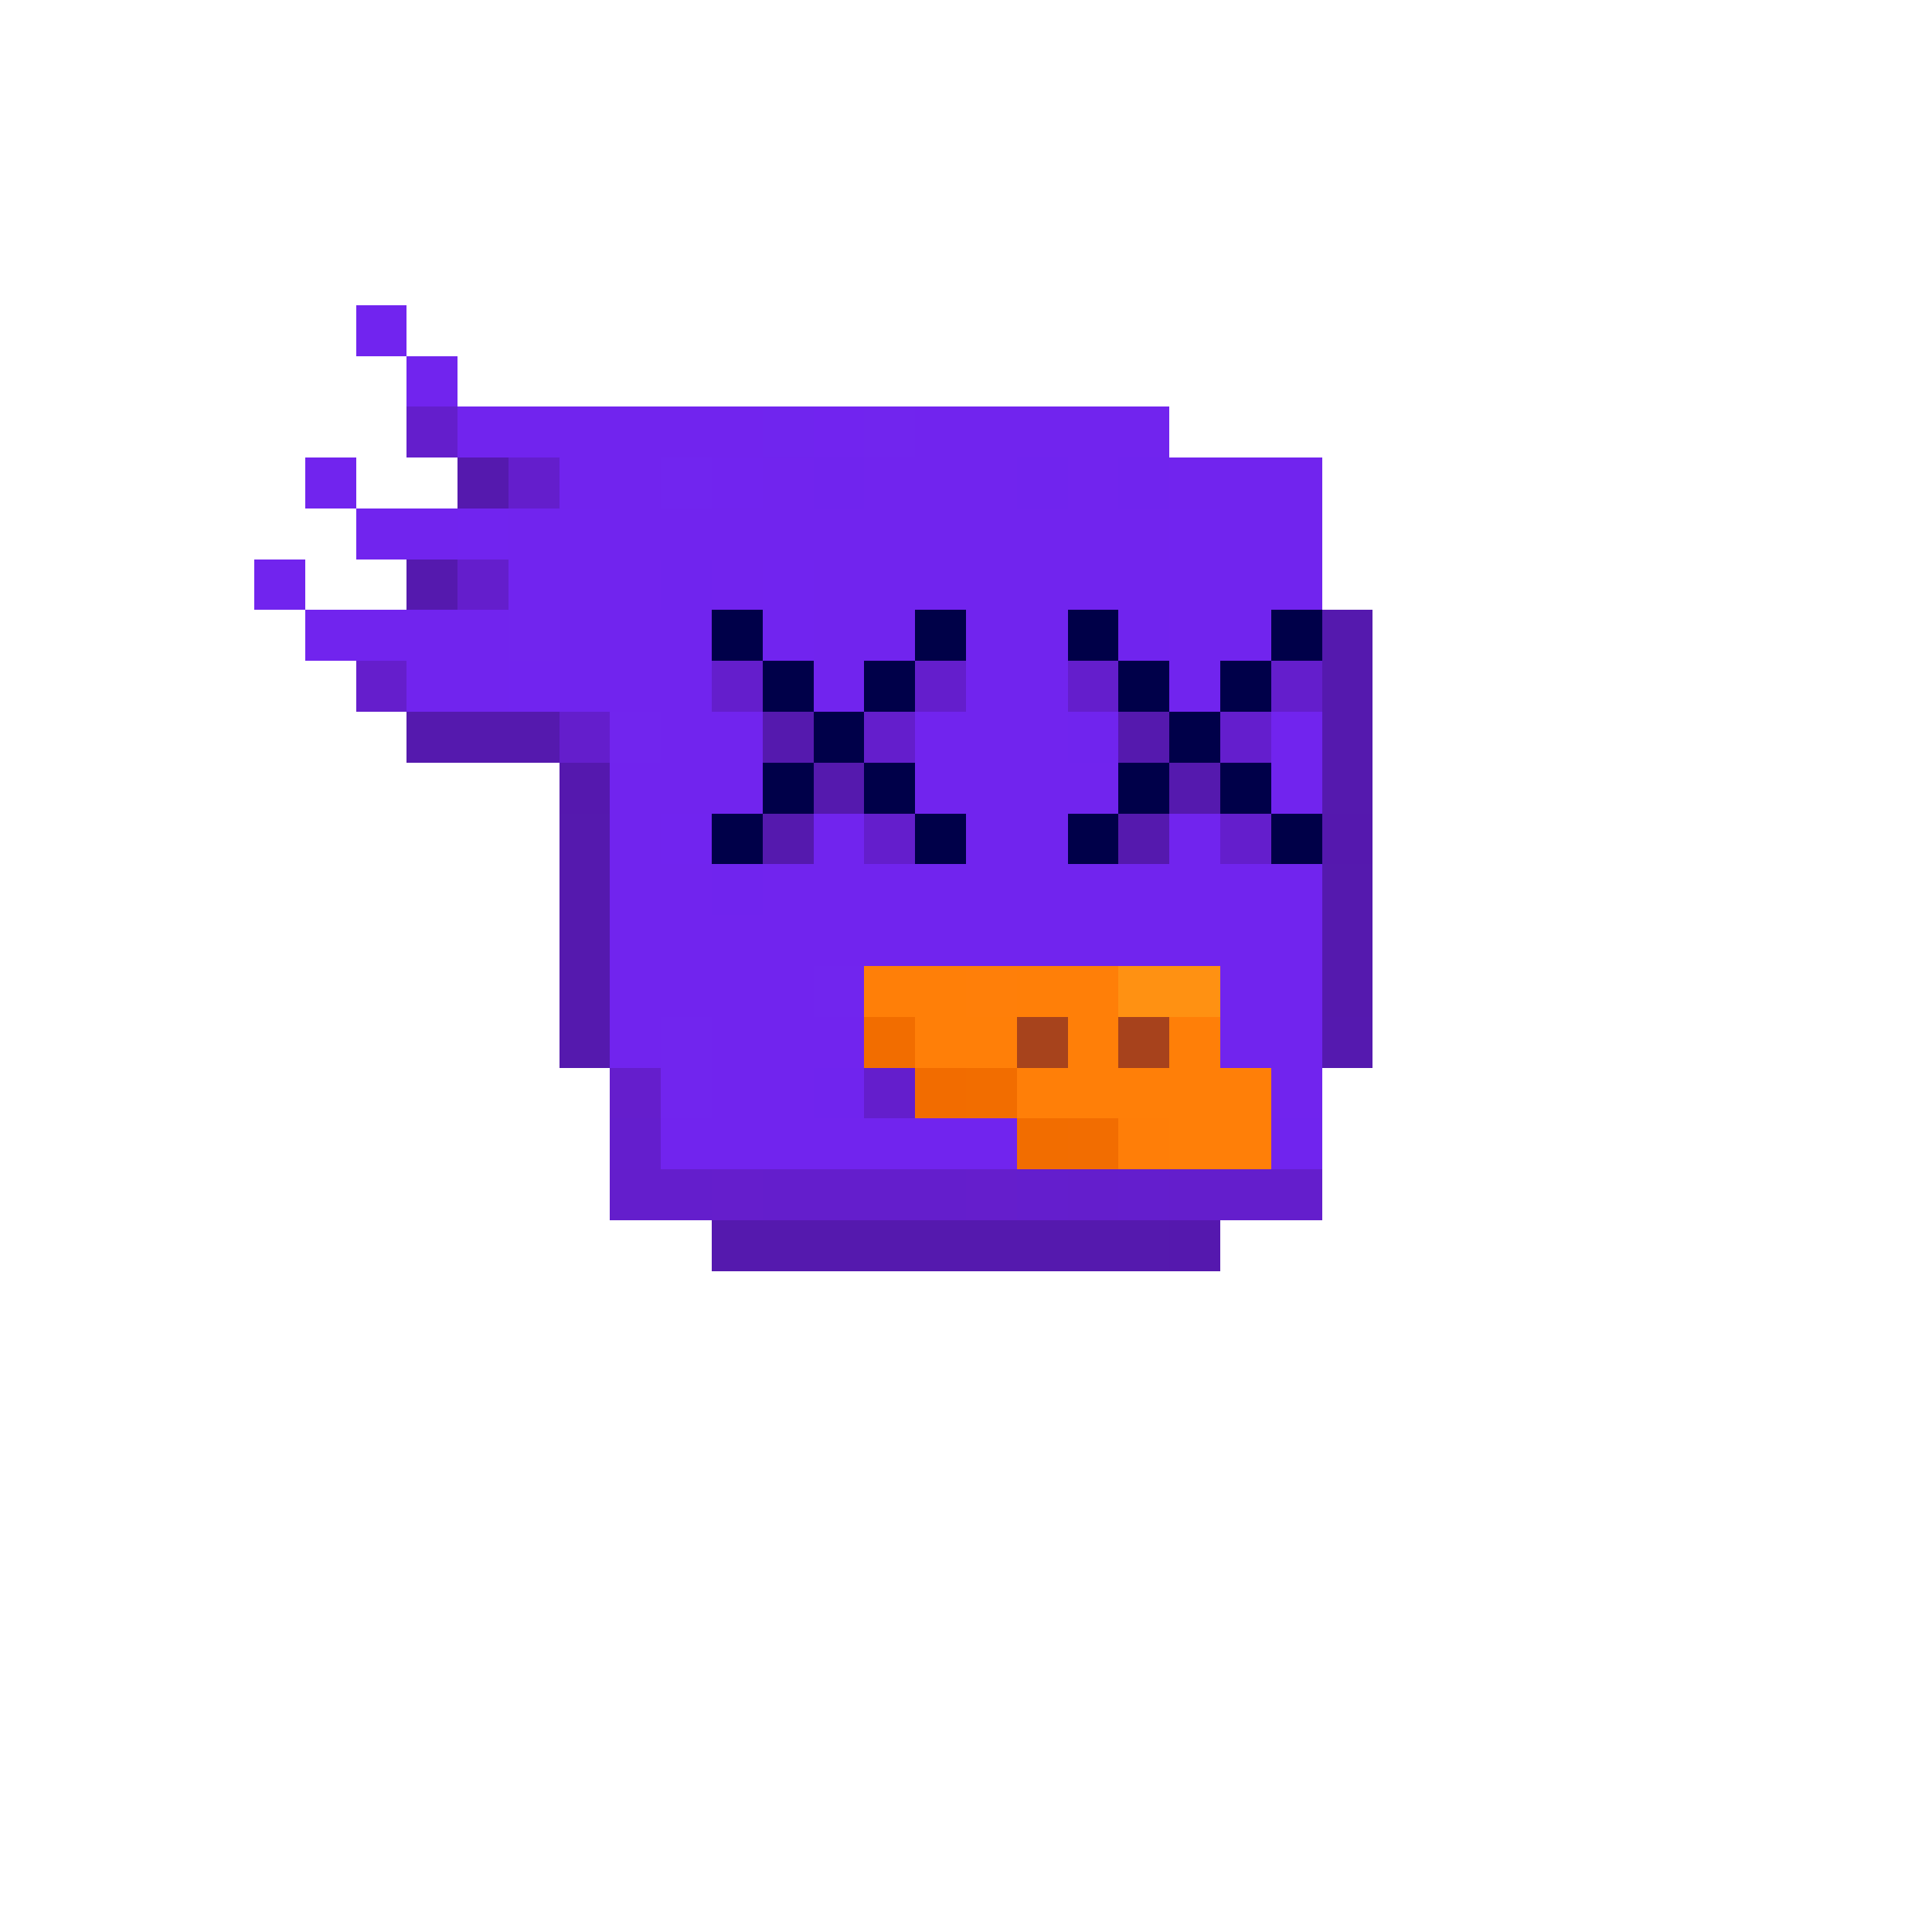 <svg xmlns="http://www.w3.org/2000/svg" shape-rendering="crispEdges" viewBox="0 -0.5 38 38"><path stroke="#7124ef" d="M7 6h1m8 2h1m-3 1h1m-6 1h1m1 0h1m11 0h1m-14 1h1m4 0h1m-1 1h1m-6 1h1m2 3h1"/><path stroke="#7124ee" d="M8 7h1m0 1h6m3 0h5M6 9h1m4 0h2m2 0h1m1 0h3m1 0h1m1 0h3M7 10h2m1 0h1m1 0h11m1 0h2M5 11h1m5 0h2m1 0h1m1 0h10M6 12h4m2 0h2m2 0h2m1 0h2m2 0h2M8 13h2m2 0h2m2 0h1m2 0h2m2 0h1m-11 1h2m3 0h3m4 0h1m-14 1h3m3 0h4m3 0h1m-14 1h1m3 0h1m2 0h2m2 0h1m-12 1h2m1 0h11m-14 1h14m-14 1h4m8 0h2m-14 1h1m1 0h3m7 0h2m-12 1h2m9 0h1m-13 1h7"/><path stroke="#641ecc" d="M8 8h1m1 1h1m-2 2h1m4 2h1m3 0h1m2 0h1m3 0h1m-15 1h1m5 0h1m-1 2h1m6 0h1m-8 5h1m-6 2h2m1 0h4m2 0h1m1 0h3"/><path stroke="#7025ee" d="M15 8h1"/><path stroke="#7125ee" d="M17 8h1m-8 4h1m1 2h1m3 5h1m-4 1h1m-1 1h1"/><path stroke="#5519ae" d="M9 9h1m-2 2h1m17 1h1m-1 1h1M8 14h3m4 0h1m6 0h1m3 0h1m-11 1h1m6 0h1m2 0h1m-16 1h1m3 0h1m6 0h1m-12 1h1m14 0h1m-16 1h1m14 0h1m-16 1h1m14 0h1m-16 1h1m2 4h9"/><path stroke="#7125ef" d="M13 9h1"/><path stroke="#7024ee" d="M16 9h1m3 0h1m1 0h1m-10 2h1m-3 1h1m10 0h1m-12 1h1m9 1h1m-8 3h1m1 4h1m8 1h1"/><path stroke="#000049" d="M14 12h1m10 0h1m-11 1h1m1 0h1m4 0h1m1 0h1m-9 1h1m6 0h1m-9 1h1m1 0h1m4 0h1m1 0h1m-11 1h1m3 0h1m2 0h1"/><path stroke="#000148" d="M18 12h1"/><path stroke="#000048" d="M21 12h1m3 4h1"/><path stroke="#651ecc" d="M7 13h1m4 8h1m1 2h1m4 0h1"/><path stroke="#641ecd" d="M24 14h1m-13 8h1m7 1h1m1 0h1"/><path stroke="#5518ae" d="M11 15h1m14 1h1m-4 8h1"/><path stroke="#ff7f08" d="M17 19h2m1 0h2m-4 1h2m1 0h1m1 0h1m-4 1h5m-2 1h2"/><path stroke="#ff7f09" d="M19 19h1"/><path stroke="#ff9112" d="M22 19h2"/><path stroke="#f26d00" d="M17 20h1m1 1h1m0 1h1"/><path stroke="#a7431c" d="M20 20h1"/><path stroke="#a7421c" d="M22 20h1"/><path stroke="#5519af" d="M26 20h1"/><path stroke="#f26c00" d="M18 21h1"/><path stroke="#f26d01" d="M21 22h1"/><path stroke="#ff7e08" d="M22 22h1"/></svg>